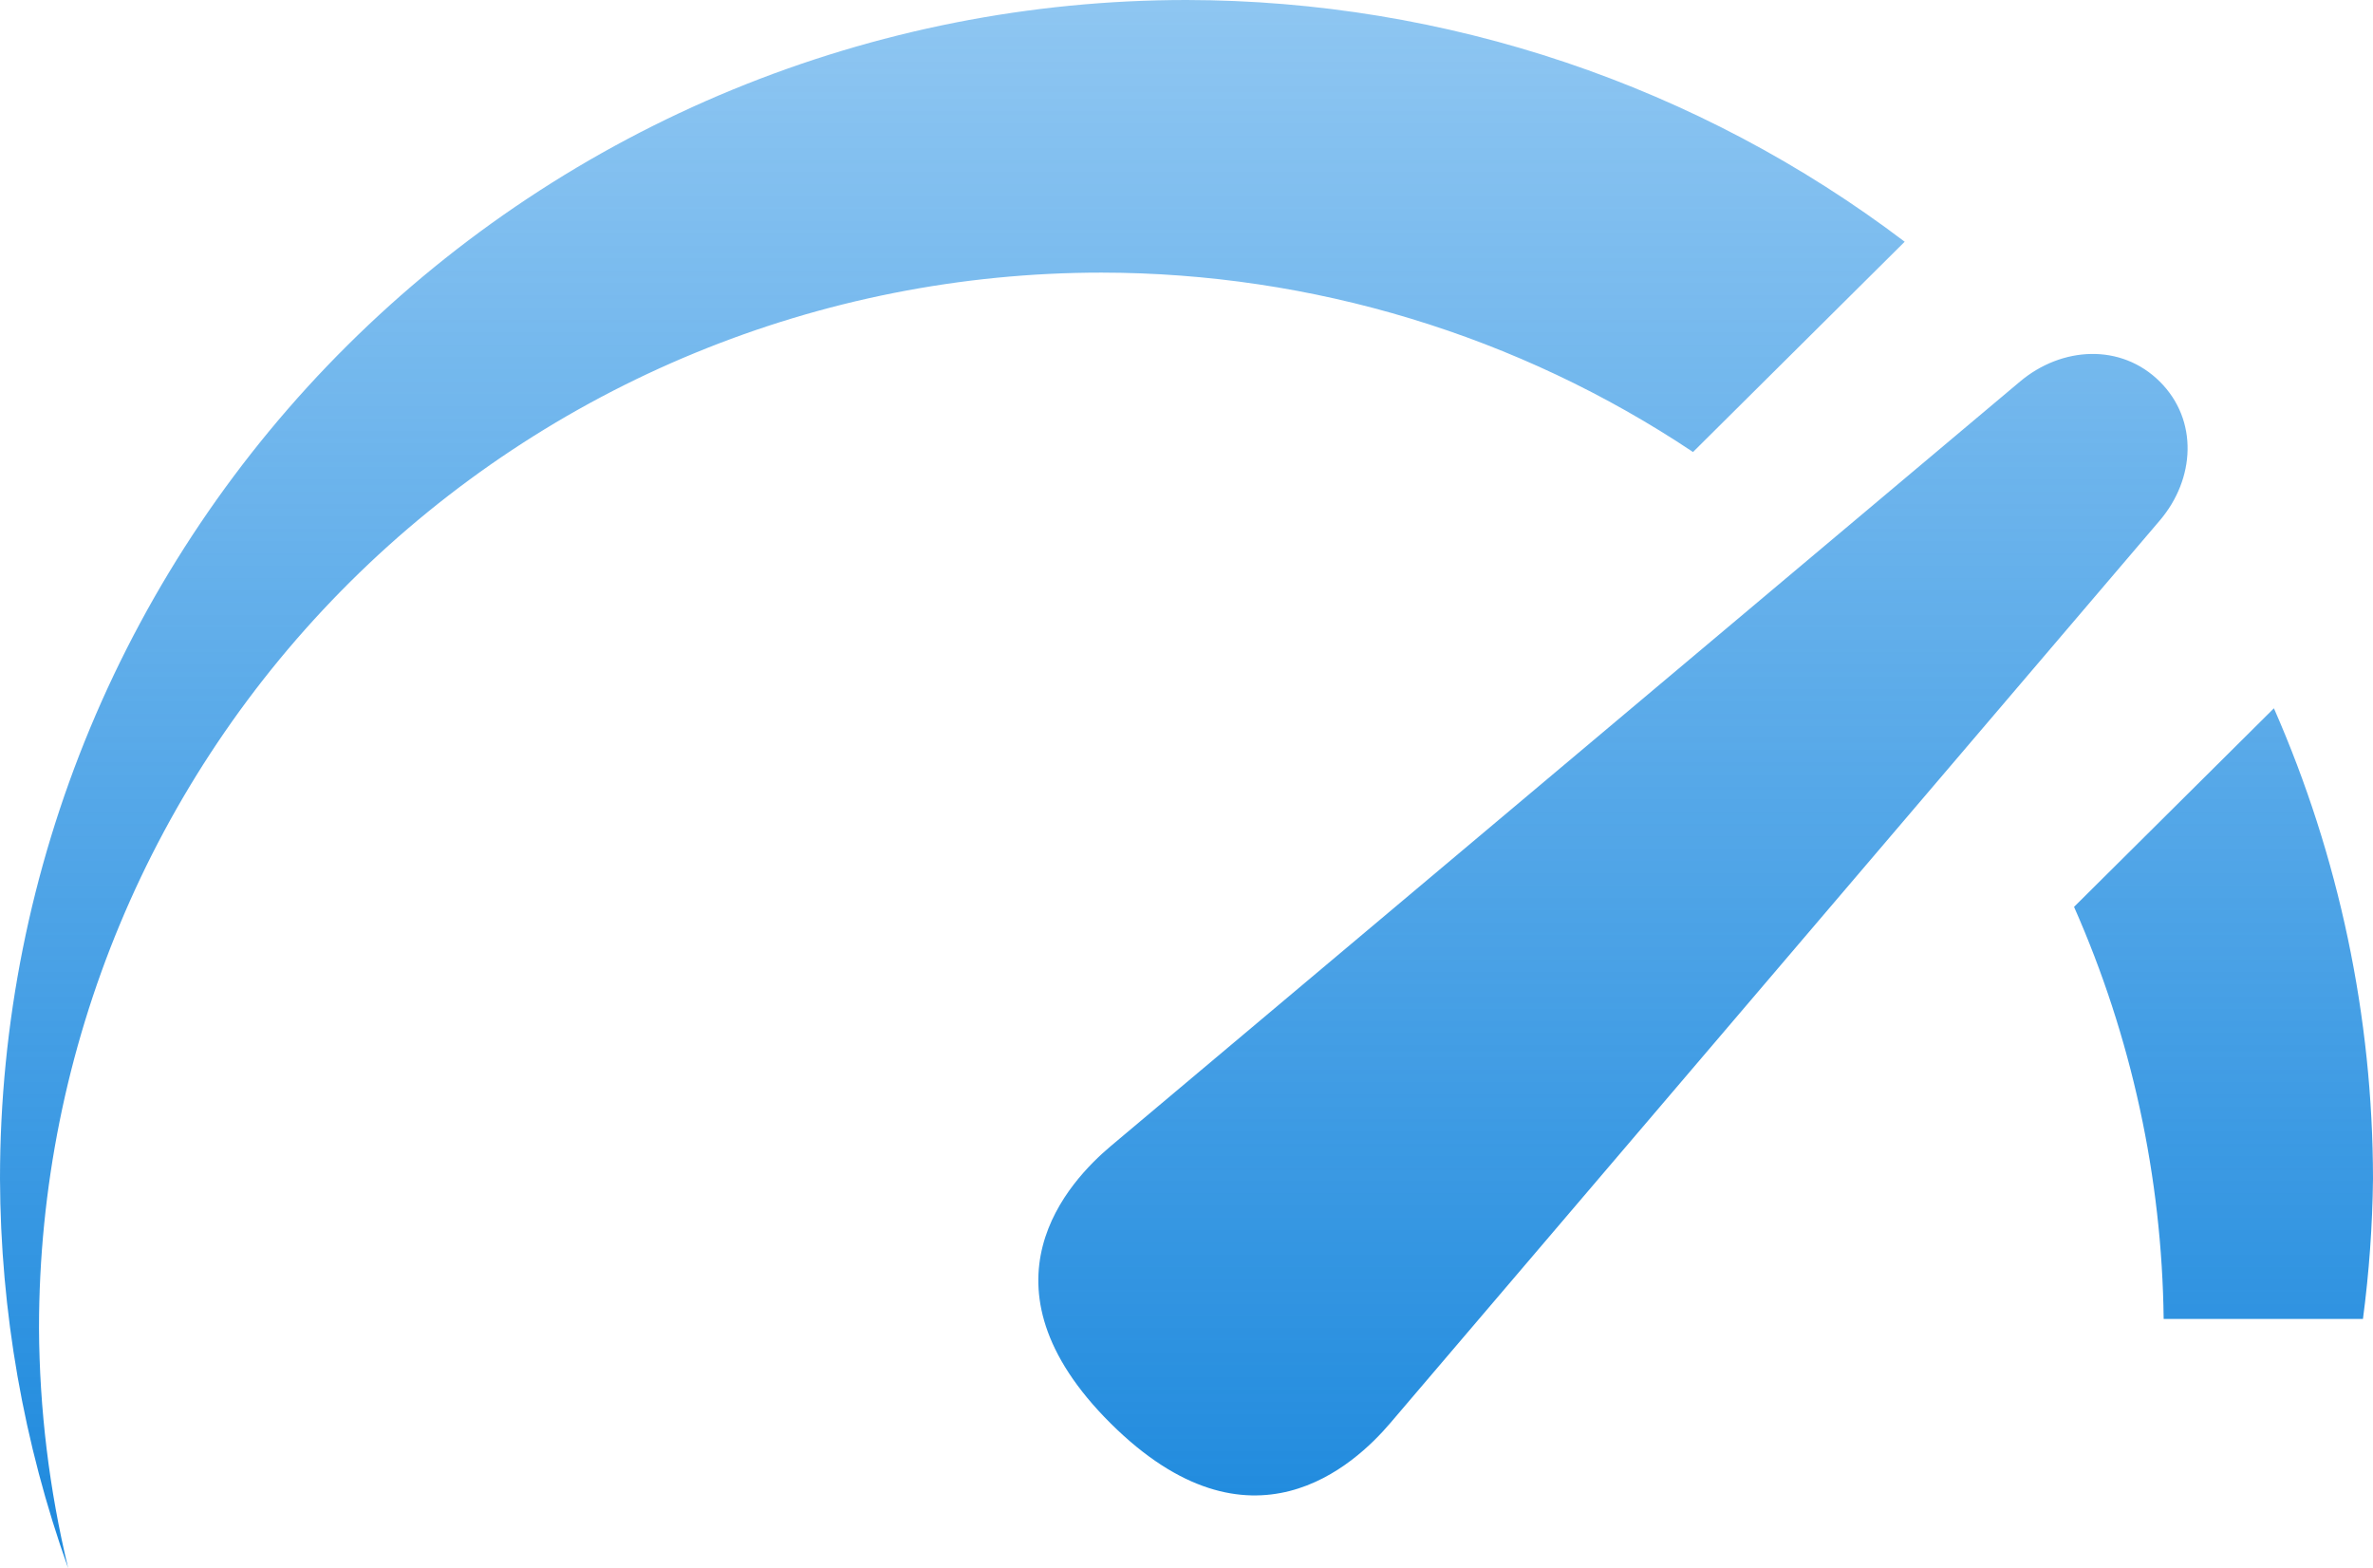<svg width="115" height="76" viewBox="0 0 115 76" fill="none" xmlns="http://www.w3.org/2000/svg">
<path d="M57.499 0C49.949 0 42.471 1.478 35.495 4.348C28.519 7.219 22.18 11.427 16.841 16.732C11.502 22.036 7.266 28.334 4.376 35.264C1.487 42.195 -0 49.624 -0 57.126C0.023 63.557 1.14 69.938 3.303 76C2.385 72.189 1.911 68.287 1.89 64.368C1.891 50.801 7.316 37.79 16.972 28.196C26.629 18.603 39.725 13.213 53.382 13.212C63.593 13.222 73.571 16.248 82.047 21.906L92.305 11.715C82.305 4.133 70.079 0.018 57.499 0ZM101.336 17.154C100.13 17.174 98.905 17.641 97.892 18.493L53.84 55.536C51.814 57.24 47.054 62.257 53.831 68.99C60.608 75.723 65.657 70.983 67.373 68.971L104.667 25.225C106.383 23.212 106.544 20.358 104.667 18.493C103.729 17.561 102.542 17.134 101.336 17.154ZM110.198 34.327L100.512 43.951C103.297 50.25 104.774 57.043 104.855 63.922H114.513C114.811 61.668 114.974 59.399 115 57.126C114.992 49.279 113.358 41.519 110.198 34.327Z" fill="url(#paint0_linear_74_1062)"/>
<defs>
<linearGradient id="paint0_linear_74_1062" x1="57.499" y1="0" x2="57.499" y2="76" gradientUnits="userSpaceOnUse">
<stop stop-color="#1E8DE4" stop-opacity="0.5"/>
<stop offset="1" stop-color="#1D89DD"/>
</linearGradient>
</defs>
</svg>
